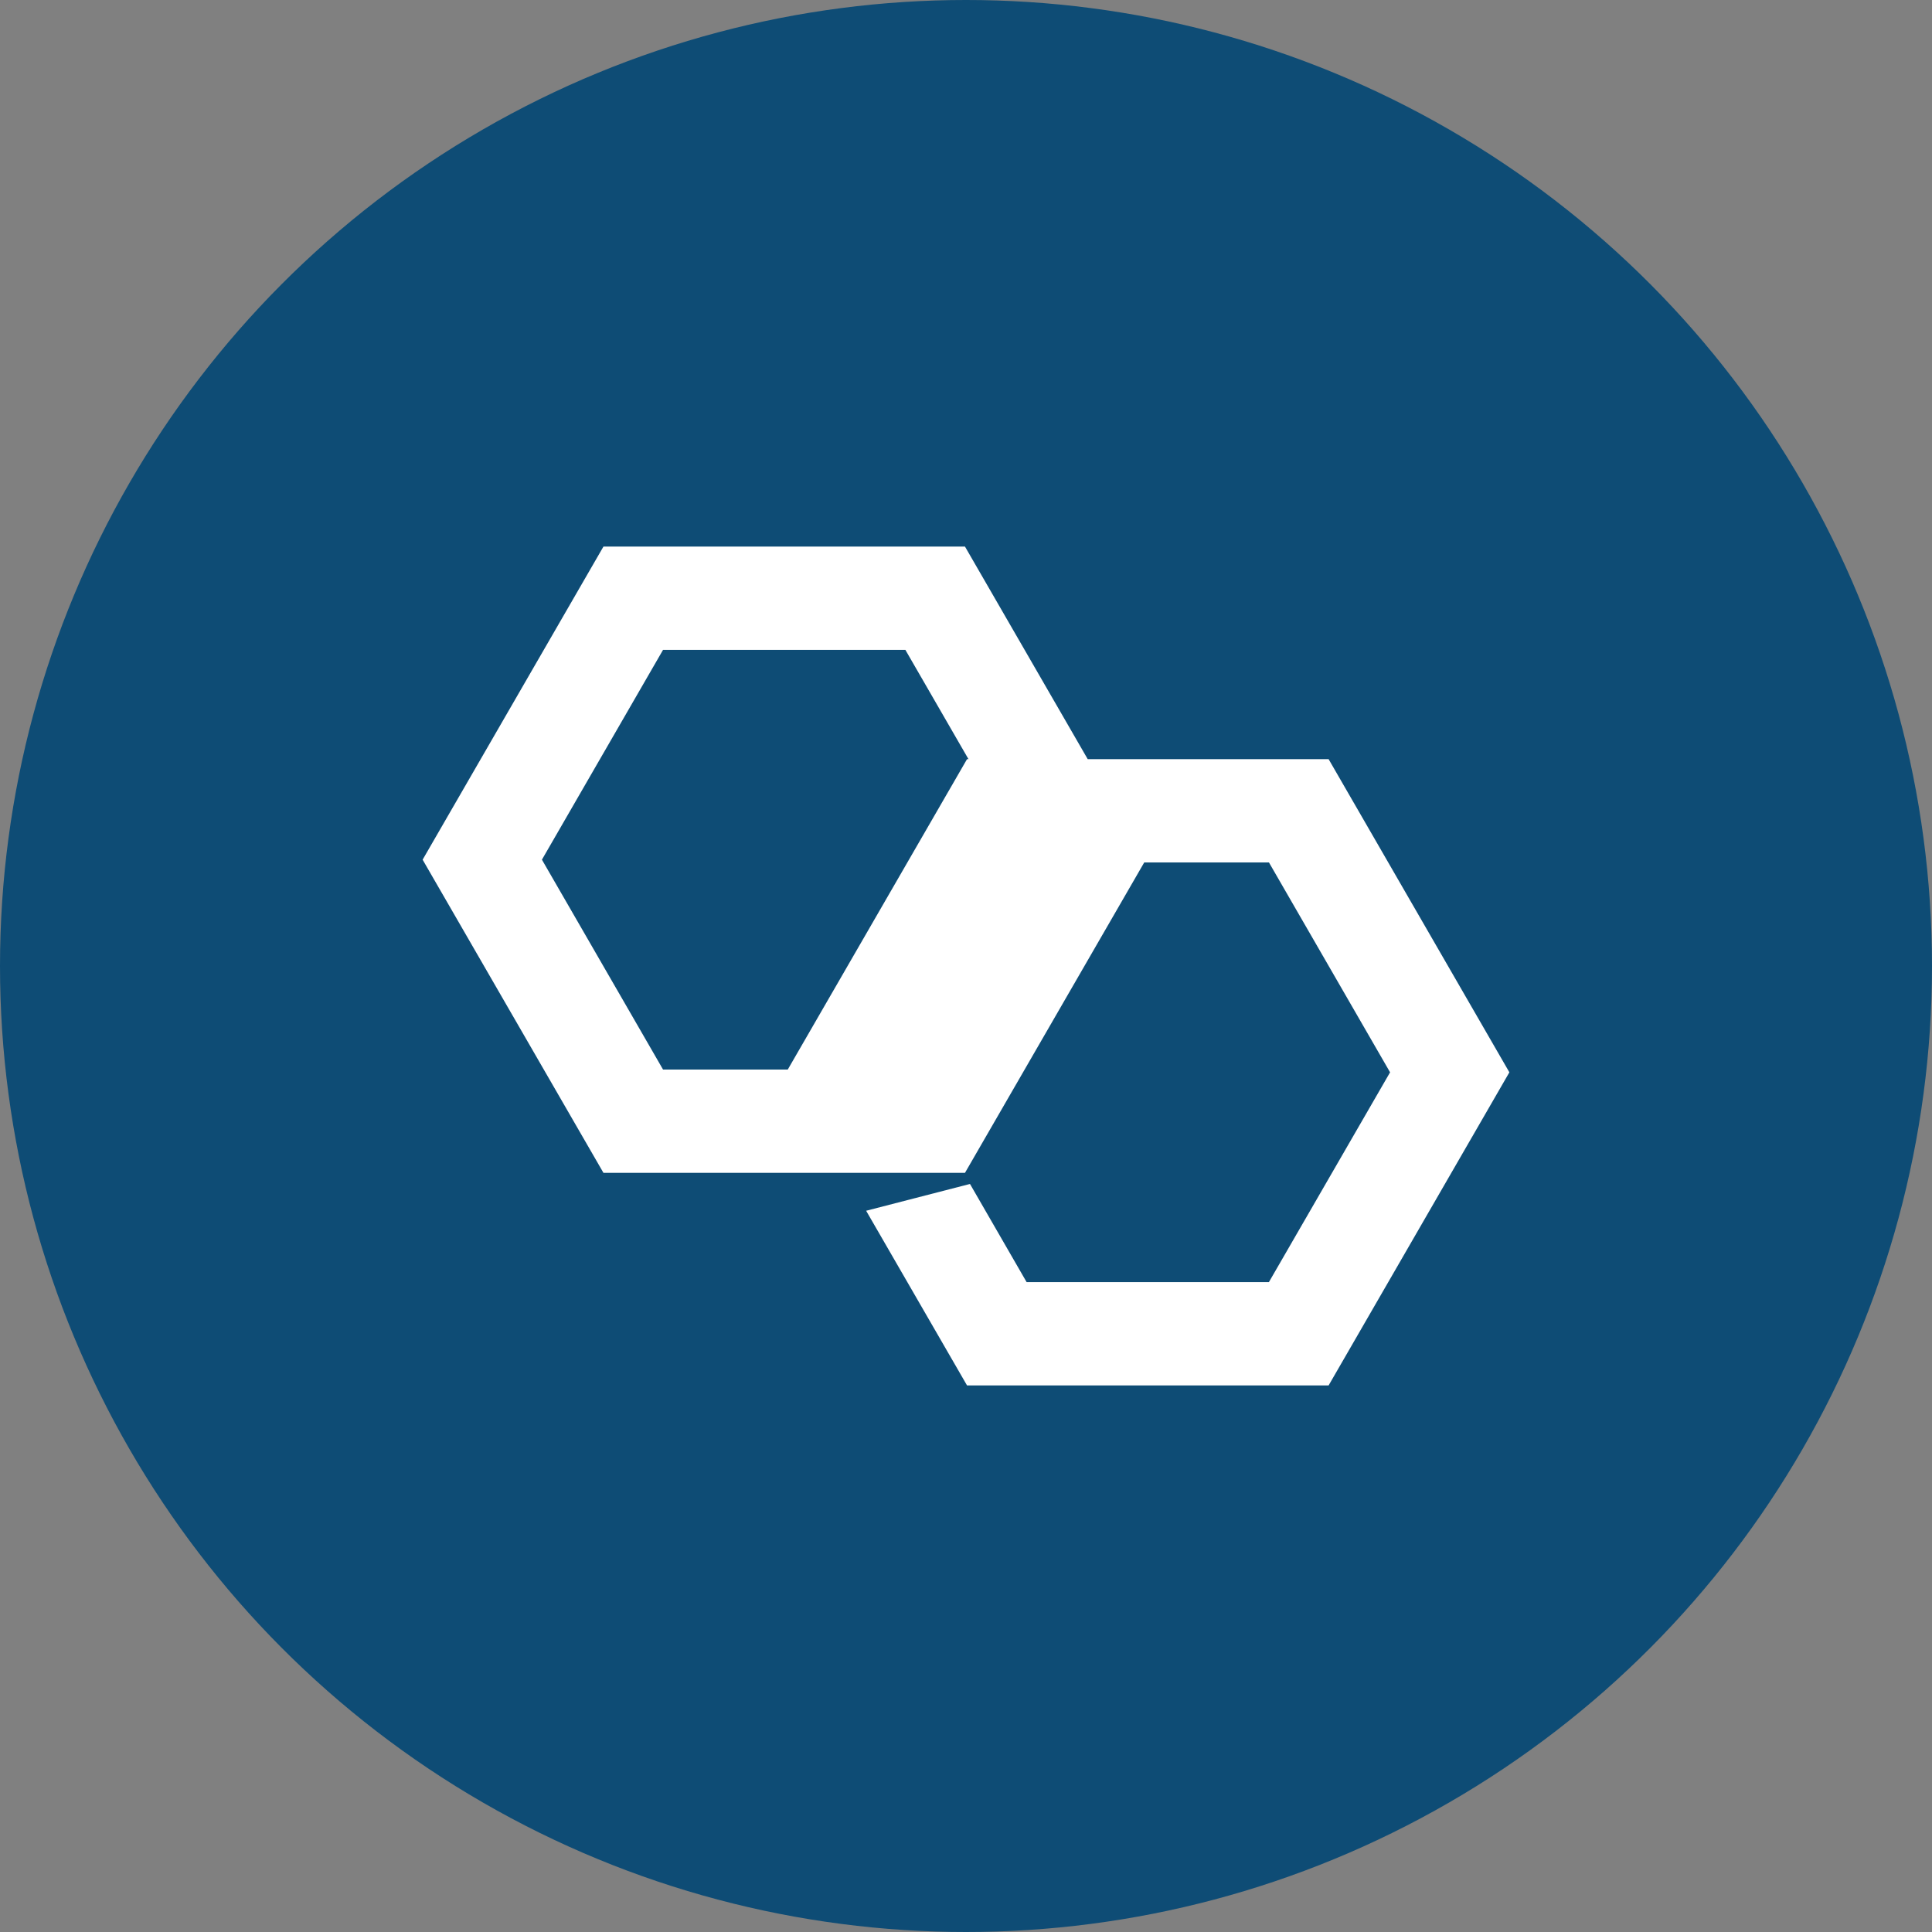 <svg width="32" height="32" viewBox="0 0 32 32" fill="none" xmlns="http://www.w3.org/2000/svg">
<rect x="0" y="0" width="32" height="32" fill="#808080" stroke="none"/>
<circle cx="16" cy="16" r="16" fill="#0E4C75"/>
<path fill-rule="evenodd" clip-rule="evenodd" d="M18.952 14.285L15.983 19.426H9.995L7 14.239L9.995 9.053L15.983 9.053L18.016 12.574L22.006 12.574L25 17.761L22.006 22.947H16.017L14.346 20.054L16.066 19.61L17.004 21.236H21.017L23.024 17.761L21.018 14.285L18.952 14.285ZM13.048 17.715L16.017 12.574H16.041L14.996 10.764L10.982 10.764L8.976 14.239L10.982 17.715H13.048Z" fill="white"/>
</svg>
